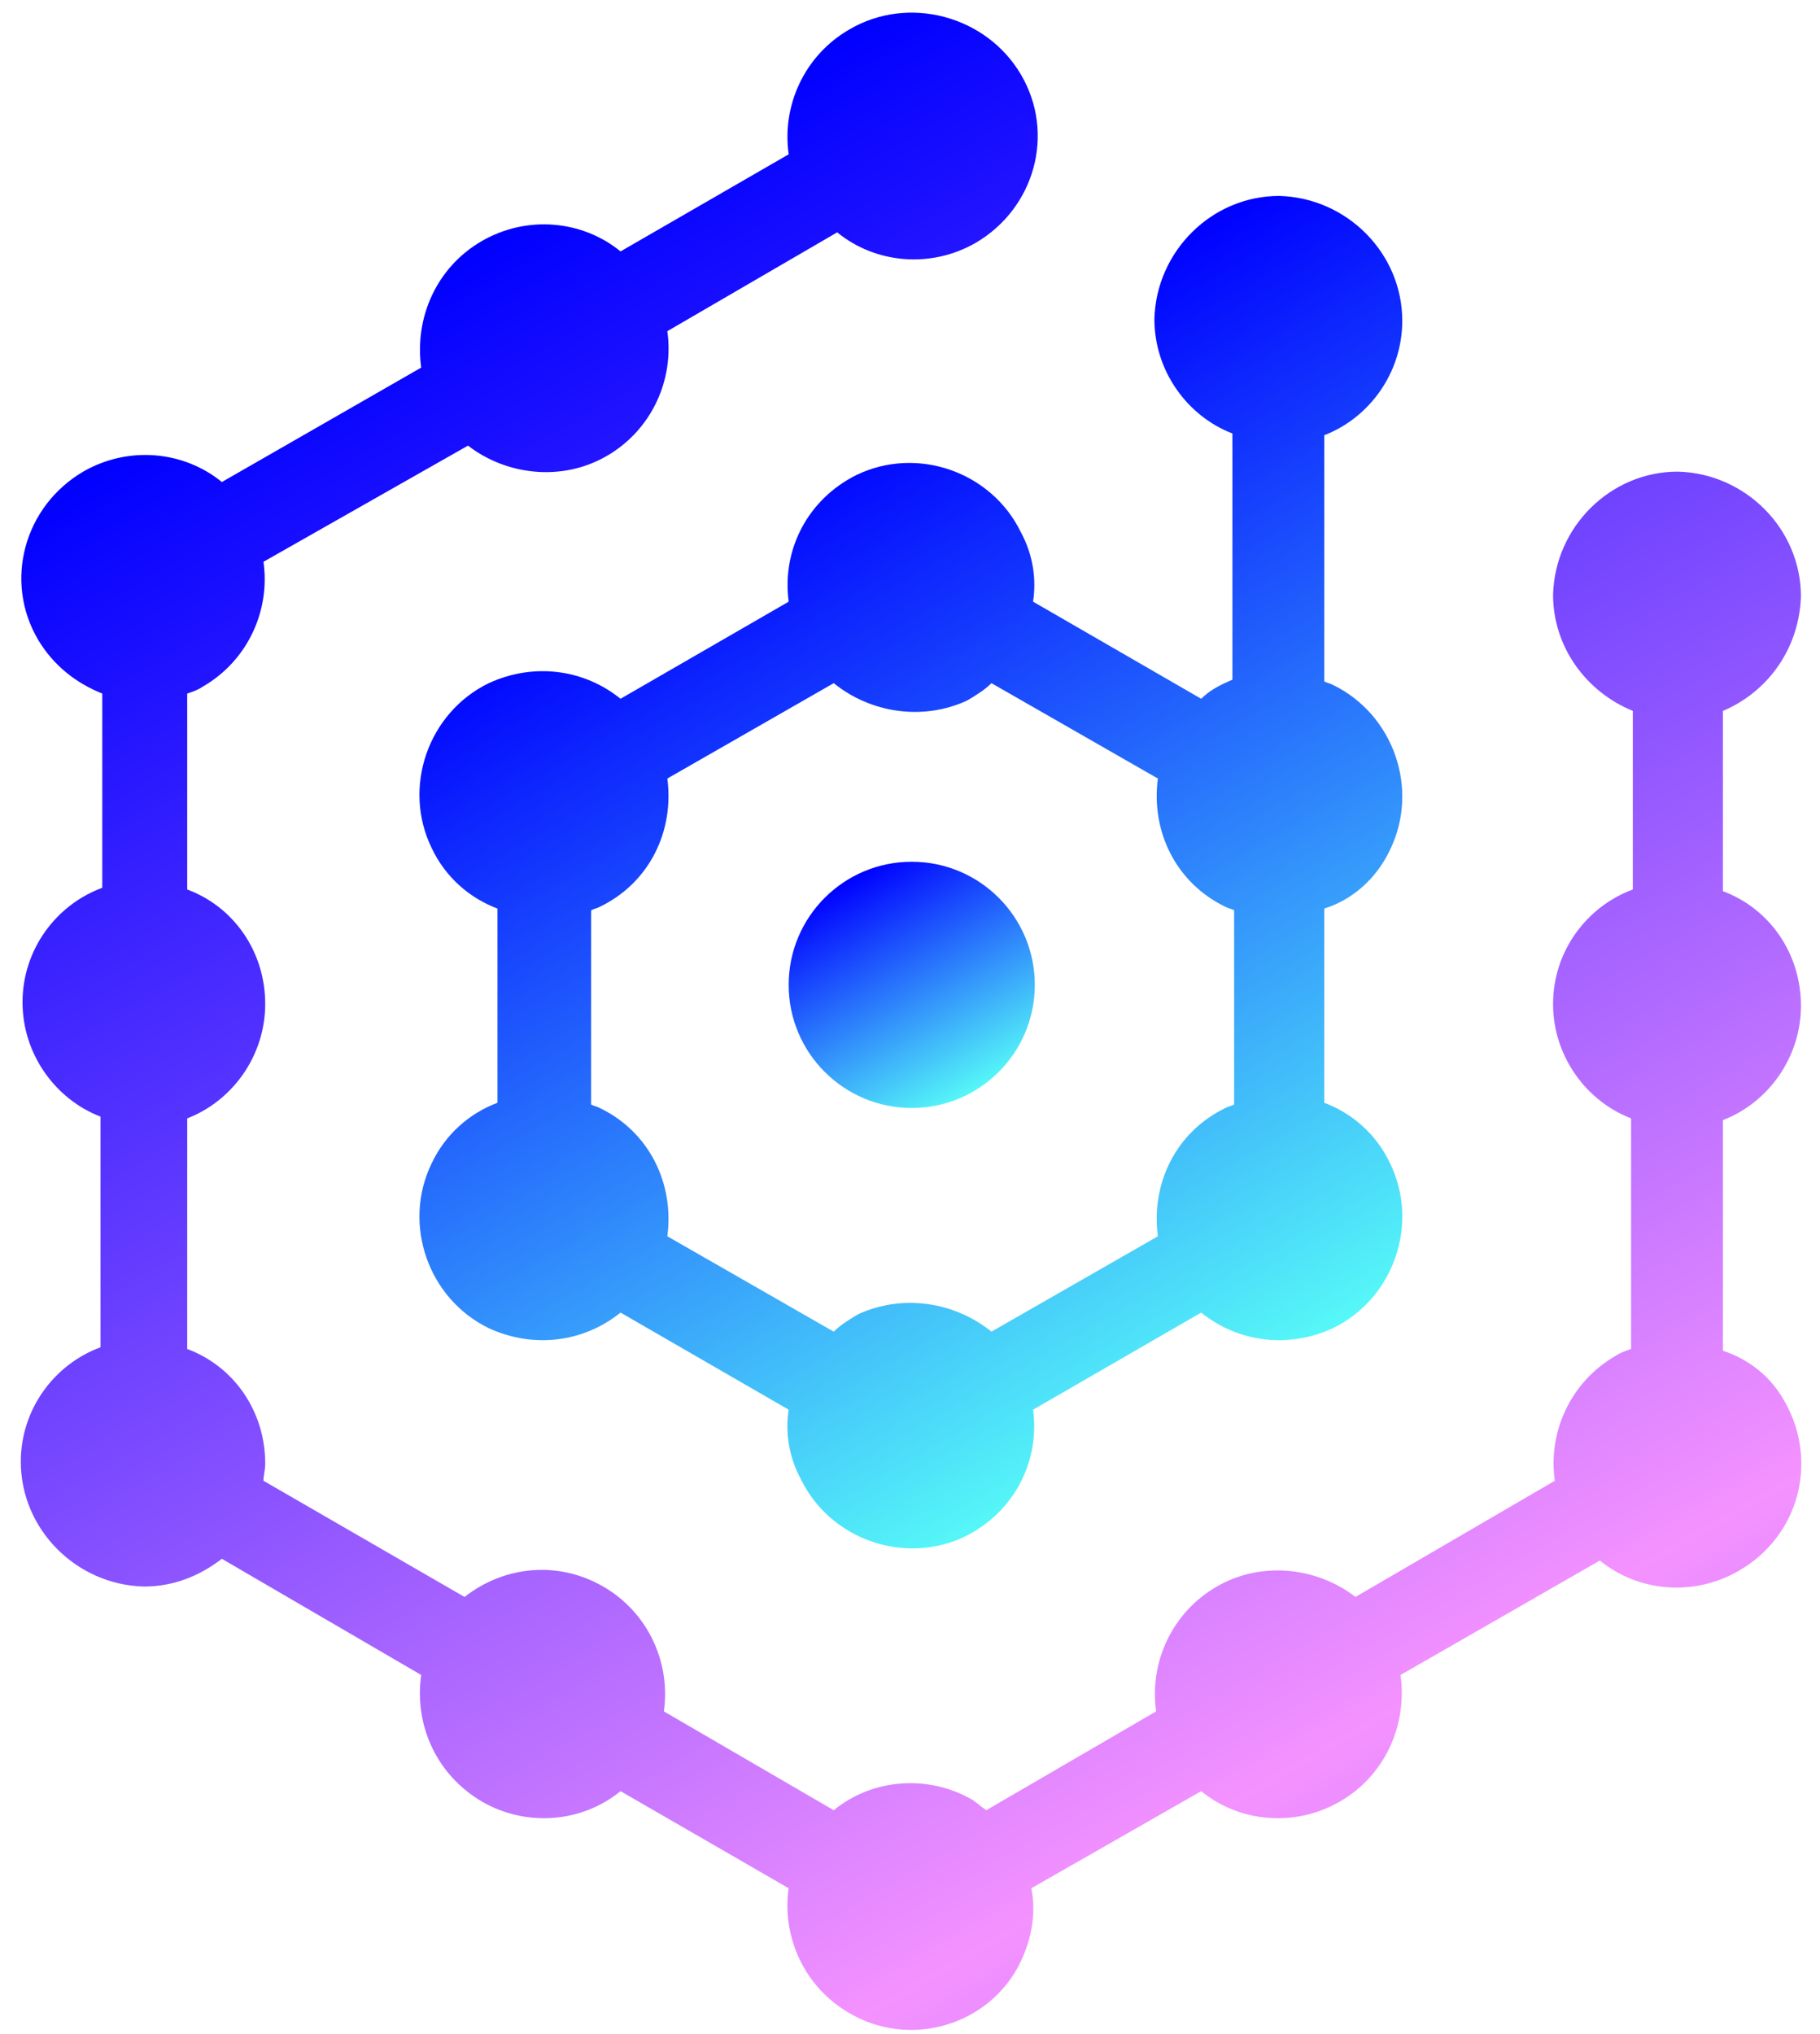 <?xml version="1.0" encoding="utf-8"?>
<!-- Generator: Adobe Illustrator 22.1.0, SVG Export Plug-In . SVG Version: 6.00 Build 0)  -->
<svg version="1.1" xmlns="http://www.w3.org/2000/svg" xmlns:xlink="http://www.w3.org/1999/xlink" x="0px" y="0px"
	 viewBox="0 0 105 117.3" style="enable-background:new 0 0 105 117.3;" xml:space="preserve">
<style type="text/css">
	.st0{fill:#FFFFFF;}
	.st1{fill:#0B0B21;}
	.st2{fill:url(#SVGID_1_);}
	.st3{fill:url(#SVGID_2_);}
	.st4{fill:url(#SVGID_3_);}
	.st5{fill:url(#SVGID_4_);}
	.st6{fill:url(#SVGID_5_);}
	.st7{fill:url(#SVGID_6_);}
</style>
<g id="Layer_1">
	<g>
		<linearGradient id="SVGID_1_" gradientUnits="userSpaceOnUse" x1="78.051" y1="103.512" x2="26.69" y2="14.552">
			<stop  offset="0" style="stop-color:#ED8EFF"/>
			<stop  offset="2.991431e-02" style="stop-color:#F492FF"/>
			<stop  offset="1" style="stop-color:#0000FF"/>
		</linearGradient>
		<path class="st2" d="M103,80.9c-0.8-1.5-2.1-2.5-3.6-3l0-13.3c2.6-1,4.5-3.6,4.5-6.6c0-3-1.8-5.6-4.5-6.6l0-10.4
			c2.6-1.1,4.4-3.6,4.5-6.6c0-3.9-3.2-7.1-7.1-7.2c-3.9,0-7.1,3.2-7.2,7.1c0,3,1.9,5.6,4.6,6.7l0,10.3c-2.7,1-4.6,3.6-4.6,6.6
			c0,3,1.9,5.6,4.5,6.6l0,13.3c-0.3,0.1-0.6,0.2-0.9,0.4c-2.6,1.5-3.9,4.4-3.5,7.2l-11.5,6.7c-2.2-1.7-5.4-2.1-8-0.6
			c-2.6,1.5-3.9,4.4-3.5,7.2l-9.8,5.7c-0.3-0.2-0.5-0.4-0.8-0.6c-2.6-1.5-5.8-1.2-8,0.6l-9.8-5.7c0.4-2.8-0.9-5.7-3.5-7.2
			c-2.6-1.5-5.7-1.2-8,0.6l-11.6-6.7c0-0.3,0.1-0.6,0.1-1c0-3-1.8-5.6-4.5-6.6l0-13.3c2.6-1,4.5-3.6,4.5-6.6c0-3-1.8-5.6-4.5-6.6
			l0-11.3c0.3-0.1,0.6-0.2,0.9-0.4c2.6-1.5,3.9-4.4,3.5-7.2L27,25.7c2.2,1.7,5.4,2.1,8,0.6c2.6-1.5,3.9-4.4,3.5-7.2l9.8-5.7
			c2.2,1.8,5.4,2.1,8,0.6c3.4-2,4.6-6.3,2.6-9.7S52.4-0.3,49,1.7c-2.6,1.5-3.9,4.4-3.5,7.2l-9.7,5.6c-2.2-1.8-5.4-2.1-8-0.6
			c-2.6,1.5-3.9,4.4-3.5,7.3l-11.5,6.6c-2.2-1.8-5.4-2.1-8-0.6c-3.4,2-4.6,6.3-2.6,9.7c0.9,1.5,2.2,2.5,3.7,3.1l0,11.2
			c-2.7,1-4.6,3.6-4.6,6.6c0,3,1.9,5.6,4.5,6.6l0,13.3c-2.7,1-4.6,3.6-4.6,6.6c0,3.9,3.2,7.1,7.1,7.2c1.7,0,3.2-0.6,4.5-1.6
			l11.5,6.7c-0.4,2.8,0.8,5.7,3.5,7.3c2.6,1.5,5.8,1.2,8-0.6l9.7,5.6c-0.4,2.8,0.9,5.7,3.5,7.2c3.4,2,7.8,0.8,9.7-2.6
			c0.8-1.5,1.1-3.1,0.8-4.6l9.8-5.6c2.2,1.8,5.4,2.1,8,0.6c2.6-1.5,3.9-4.4,3.5-7.3L92.3,90c2.2,1.8,5.4,2.1,8,0.6
			C103.8,88.6,104.9,84.3,103,80.9z"/>
		<linearGradient id="SVGID_2_" gradientUnits="userSpaceOnUse" x1="72.686" y1="79.188" x2="43.107" y2="27.956">
			<stop  offset="0" style="stop-color:#56F8F8"/>
			<stop  offset="1" style="stop-color:#0000FF"/>
		</linearGradient>
		<path class="st3" d="M80.2,49c1.7-3.5,0.2-7.8-3.3-9.5c-0.2-0.1-0.3-0.1-0.5-0.2l0-14.2c2.6-1,4.5-3.6,4.5-6.6
			c0-3.9-3.2-7.1-7.1-7.2c-3.9,0-7.1,3.2-7.2,7.1c0,3,1.9,5.6,4.5,6.6l0,14.2c-0.7,0.3-1.3,0.6-1.8,1.1l-9.7-5.6
			c0.2-1.3,0-2.7-0.7-4c-1.7-3.5-6-5-9.5-3.3c-2.8,1.4-4.3,4.3-3.9,7.3l-9.7,5.6c-2.1-1.7-5-2.1-7.6-0.9c-3.5,1.7-5,6-3.3,9.5
			c0.8,1.7,2.2,2.9,3.8,3.5l0,11.2c-1.6,0.6-3,1.8-3.8,3.5c-1.7,3.5-0.2,7.8,3.3,9.5c2.6,1.2,5.5,0.8,7.6-0.9l9.7,5.6
			c-0.2,1.3,0,2.7,0.7,4c1.7,3.5,6,5,9.5,3.3c2.8-1.4,4.3-4.3,3.9-7.3l9.7-5.6c2.1,1.7,5,2.1,7.6,0.9c3.5-1.7,5-6,3.3-9.5
			c-0.8-1.7-2.2-2.9-3.8-3.5l0-11.2C78,51.9,79.4,50.7,80.2,49z M70.7,63.9c-2.9,1.4-4.3,4.4-3.9,7.4l-9.6,5.5
			c-2.1-1.7-5.1-2.2-7.7-1c-0.5,0.3-1,0.6-1.4,1l-9.6-5.5c0.4-3-1-6-3.9-7.4c-0.2-0.1-0.3-0.1-0.5-0.2l0-11.2
			c0.2-0.1,0.3-0.1,0.5-0.2c2.9-1.4,4.3-4.4,3.9-7.4l9.6-5.5c2.1,1.7,5.1,2.2,7.7,1c0.5-0.3,1-0.6,1.4-1l9.6,5.5c-0.4,3,1,6,3.9,7.4
			c0.2,0.1,0.3,0.1,0.5,0.2l0,11.2C71,63.8,70.9,63.8,70.7,63.9z"/>
		<g>
			<linearGradient id="SVGID_3_" gradientUnits="userSpaceOnUse" x1="56.142" y1="63.001" x2="49.006" y2="50.642">
				<stop  offset="0" style="stop-color:#56F8F8"/>
				<stop  offset="1" style="stop-color:#0000FF"/>
			</linearGradient>
			<circle class="st4" cx="52.6" cy="56.8" r="7.1"/>
		</g>
	</g>
</g>
<g id="Layer_2">
</g>
</svg>

